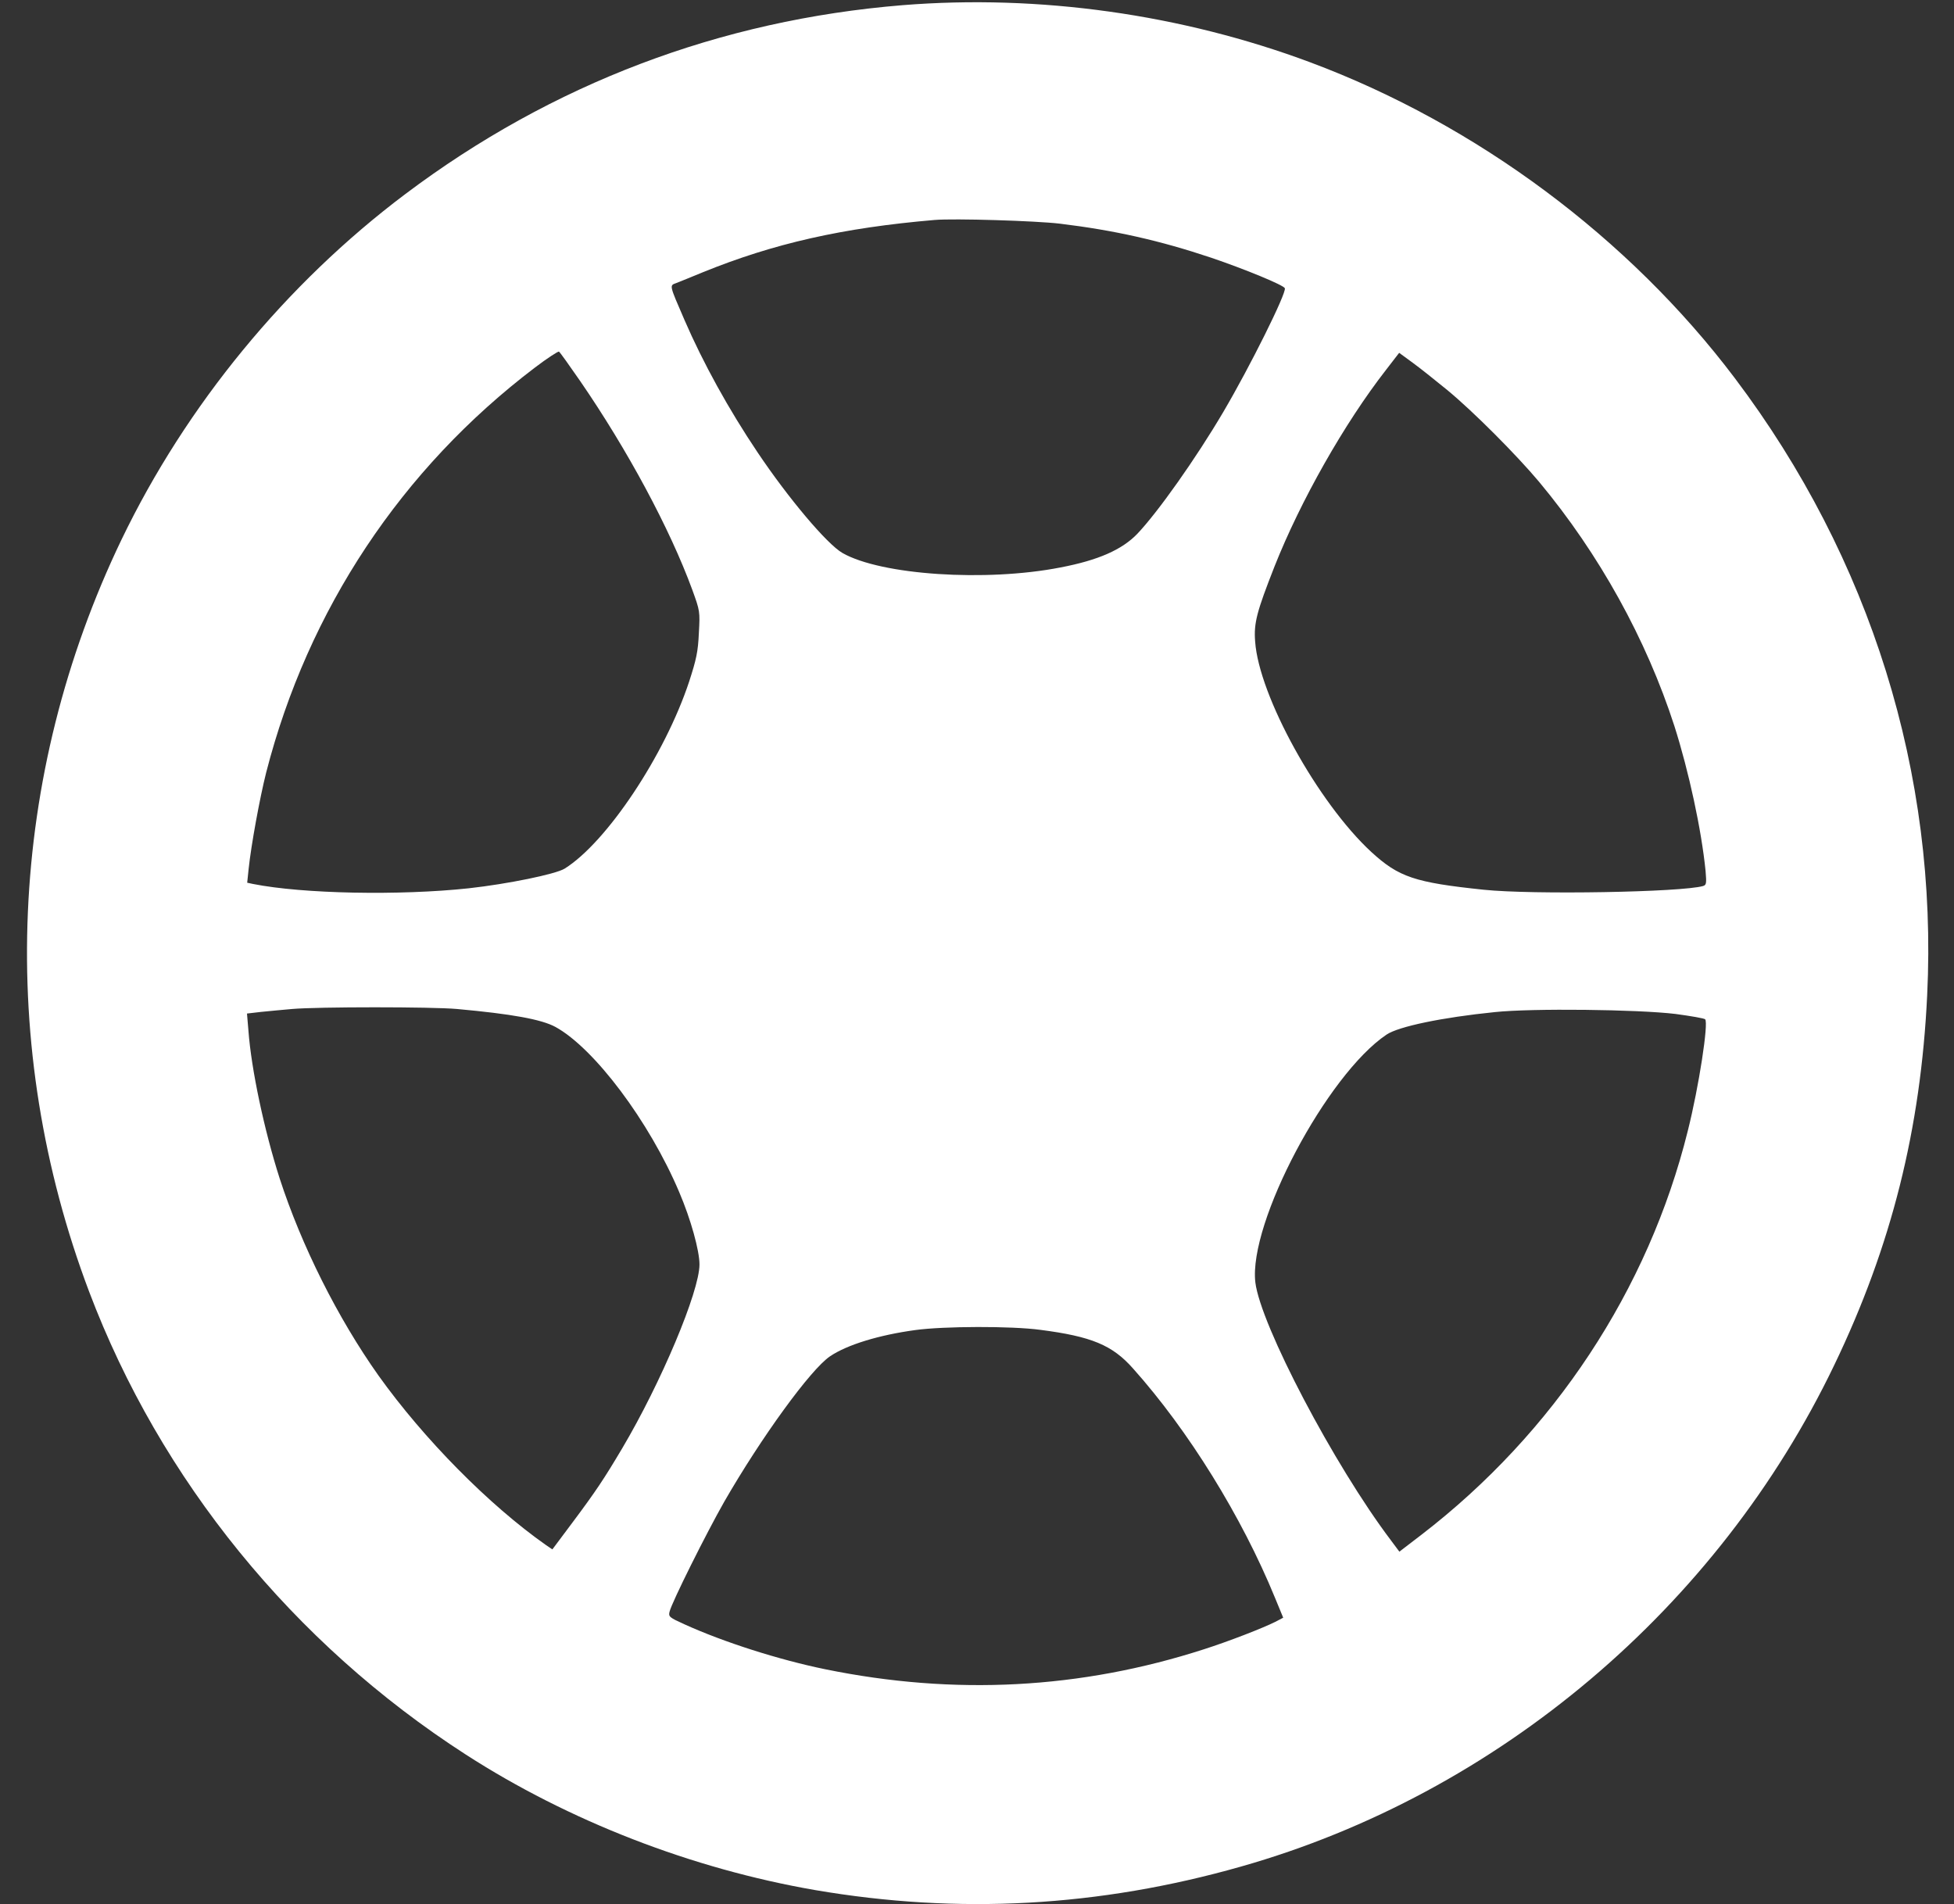 <?xml version="1.0" encoding="utf-8"?>
<!-- Generator: Adobe Illustrator 23.0.1, SVG Export Plug-In . SVG Version: 6.00 Build 0)  -->
<svg version="1.1" id="Layer_1" xmlns="http://www.w3.org/2000/svg" xmlns:xlink="http://www.w3.org/1999/xlink" x="0px" y="0px"
	 viewBox="0 0 947 922.8" style="enable-background:new 0 0 947 922.8;" xml:space="preserve">
<rect x="0" y="0" width="947" height="922.8" fill="#333333" stroke="none"/>
<style type="text/css">
	.st0{fill:#FFFFFF;}
</style>
<g transform="translate(0,1280) scale(0.1,-0.1)">
	<path class="st0" d="M4375,12775c-885-72-1700-381-2410-915c-580-436-1063-1025-1376-1675C38,9038-18,7731,432,6540
		c345-912,989-1704,1825-2243c499-322,1097-554,1693-657c695-119,1376-82,2065,114c1244,353,2311,1255,2875,2431
		c277,576,419,1143,450,1792c52,1072-274,2118-932,2990c-513,680-1252,1230-2058,1531C5726,12731,5036,12828,4375,12775z
		 M5137,11716c263-32,482-81,733-165c162-55,352-133,357-148c8-24-169-380-298-599c-133-226-318-487-417-591c-74-77-189-128-372-163
		c-362-71-870-37-1057,70c-75,43-262,265-411,487c-141,210-264,433-355,643c-74,171-73,166-40,178c15,6,73,29,128,52
		c344,140,679,216,1125,254C4623,11742,5020,11730,5137,11716z M2812,10953c229-333,434-714,543-1011c37-102,38-105,32-210
		c-4-90-12-127-47-235c-118-357-400-780-604-907c-45-27-275-74-464-95c-335-36-805-27-1046,21l-28,6l7,67c12,115,54,344,85,467
		c203,790,656,1472,1303,1963c59,45,112,79,116,77C2714,11093,2760,11028,2812,10953z M7015,10909c126-104,335-314,444-444
		c291-349,520-763,656-1184c70-220,131-502,151-702c5-60,4-68-12-73c-103-30-824-43-1064-18c-334,35-411,61-544,183
		c-259,239-545,757-563,1020c-7,90,8,145,94,364c126,318,339,694,540,952l64,83l67-49C6885,11014,6960,10954,7015,10909z M2215,7910
		c264-24,409-50,477-87c188-103,455-458,600-801c56-131,98-283,98-350c0-131-186-573-375-892c-88-148-127-207-243-362l-95-127
		l-31,21c-276,194-592,514-812,822c-197,278-373,629-479,956c-74,231-137,526-151,715l-7,83l69,8c38,4,105,10,149,14
		C1540,7921,2093,7921,2215,7910z M8120,7886c74-10,139-21,144-26c17-17-30-325-84-540c-191-771-650-1465-1291-1958l-107-82l-41,55
		c-276,365-632,1044-657,1250c-34,288,347,1007,636,1201c58,39,268,83,525,109C7425,7914,7937,7908,8120,7886z M5042,6355
		c248-32,349-74,449-187c269-301,527-718,688-1111l40-97l-38-20c-62-31-227-95-346-133c-598-193-1209-225-1835-97
		c-225,46-494,132-683,218c-73,33-78,37-72,61c10,44,179,382,265,533c179,311,419,642,513,705c83,56,237,103,413,127
		C4574,6373,4902,6374,5042,6355z"/>
</g>
</svg>
